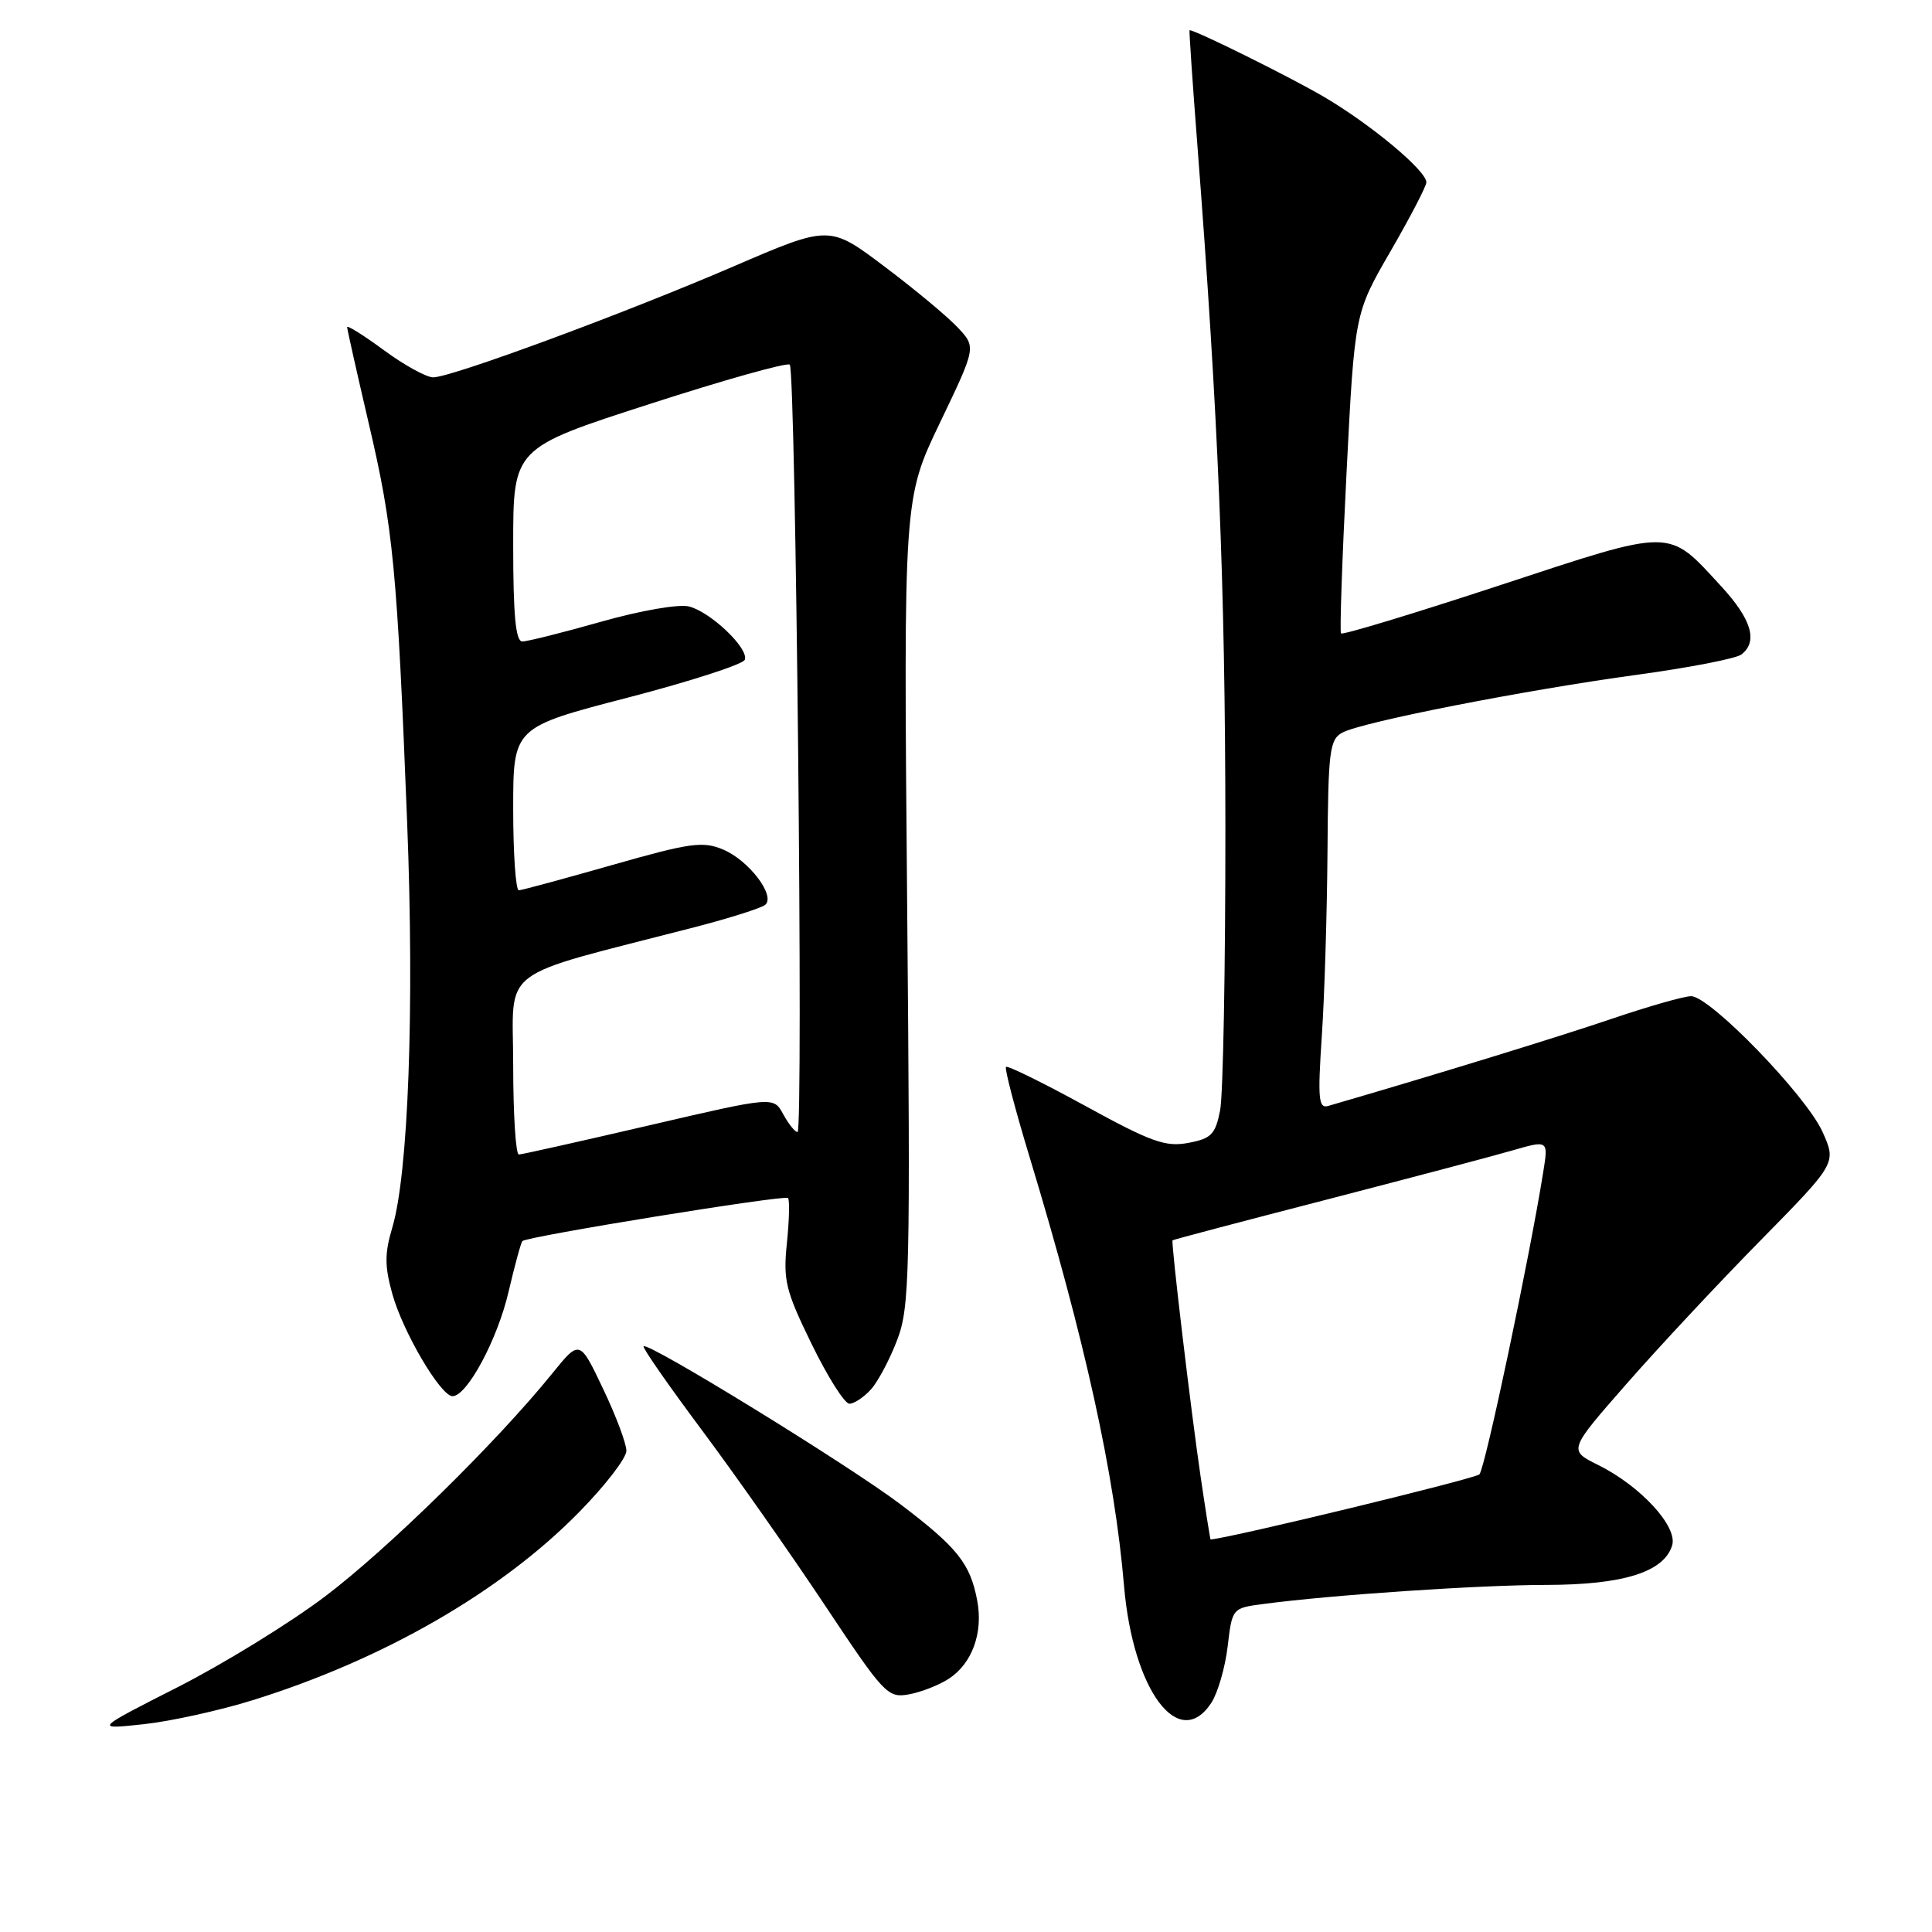 <?xml version="1.0" encoding="UTF-8" standalone="no"?>
<!DOCTYPE svg PUBLIC "-//W3C//DTD SVG 1.1//EN" "http://www.w3.org/Graphics/SVG/1.1/DTD/svg11.dtd" >
<svg xmlns="http://www.w3.org/2000/svg" xmlns:xlink="http://www.w3.org/1999/xlink" version="1.1" viewBox="0 0 256 256">
 <g >
 <path fill="currentColor"
d=" M 33.50 225.28 C 50.83 219.88 66.39 210.92 76.75 200.35 C 80.19 196.85 83.00 193.20 83.00 192.24 C 83.00 191.28 81.61 187.57 79.90 184.00 C 76.81 177.50 76.81 177.50 73.17 182.00 C 65.81 191.10 51.27 205.37 43.00 211.59 C 38.33 215.11 29.55 220.51 23.50 223.58 C 12.50 229.17 12.50 229.17 19.00 228.47 C 22.58 228.09 29.10 226.65 33.50 225.28 Z  M 160.51 225.63 C 161.36 224.32 162.34 220.96 162.67 218.17 C 163.27 213.09 163.28 213.08 167.38 212.54 C 176.34 211.34 195.99 210.02 204.85 210.01 C 215.07 210.00 220.45 208.32 221.56 204.80 C 222.36 202.30 217.39 196.90 211.73 194.10 C 207.82 192.16 207.82 192.16 215.56 183.33 C 219.82 178.47 227.81 169.91 233.33 164.31 C 243.35 154.11 243.35 154.11 241.49 149.97 C 239.31 145.14 226.58 132.00 224.08 132.00 C 223.14 132.00 218.35 133.37 213.44 135.04 C 206.36 137.44 189.72 142.56 176.00 146.54 C 174.71 146.92 174.59 145.62 175.15 137.24 C 175.51 131.88 175.84 120.88 175.90 112.79 C 175.99 99.47 176.18 97.97 177.88 97.07 C 180.50 95.66 202.09 91.43 217.00 89.40 C 223.88 88.46 230.06 87.26 230.75 86.72 C 232.97 85.00 232.09 82.05 228.06 77.68 C 220.91 69.92 221.94 69.92 198.65 77.58 C 187.31 81.31 177.88 84.17 177.69 83.93 C 177.51 83.69 177.84 74.05 178.43 62.50 C 179.50 41.50 179.50 41.50 184.25 33.30 C 186.86 28.78 189.00 24.67 189.00 24.16 C 189.00 22.61 181.64 16.47 175.39 12.81 C 170.84 10.15 158.44 4.00 157.62 4.00 C 157.55 4.00 158.01 10.86 158.66 19.25 C 161.43 55.23 162.35 77.55 162.37 109.50 C 162.38 128.20 162.07 145.14 161.67 147.14 C 161.04 150.32 160.50 150.87 157.45 151.44 C 154.44 152.01 152.53 151.32 143.81 146.54 C 138.24 143.49 133.51 141.16 133.30 141.37 C 133.09 141.58 134.51 147.01 136.46 153.43 C 143.77 177.55 147.69 195.37 148.94 210.13 C 150.12 224.01 156.22 232.18 160.51 225.63 Z  M 125.74 222.43 C 128.81 220.42 130.29 216.36 129.49 212.11 C 128.57 207.18 126.87 205.05 119.28 199.30 C 112.44 194.13 85.88 177.79 85.28 178.39 C 85.10 178.57 88.60 183.60 93.05 189.56 C 97.50 195.53 104.82 205.96 109.32 212.73 C 117.16 224.52 117.62 225.02 120.45 224.51 C 122.07 224.21 124.45 223.28 125.74 222.43 Z  M 115.40 184.11 C 116.34 183.07 117.91 180.11 118.89 177.53 C 120.54 173.18 120.64 168.91 120.20 119.45 C 119.73 66.06 119.73 66.06 124.54 56.03 C 129.35 46.00 129.35 46.00 126.92 43.41 C 125.59 41.98 121.22 38.34 117.20 35.32 C 109.91 29.82 109.91 29.82 97.20 35.30 C 82.69 41.55 59.82 50.00 57.40 50.00 C 56.50 50.00 53.57 48.39 50.88 46.41 C 48.20 44.44 46.00 43.06 46.00 43.35 C 46.00 43.64 47.30 49.41 48.88 56.19 C 52.11 69.97 52.63 75.43 53.95 109.00 C 54.92 133.63 54.11 155.57 51.97 162.70 C 50.96 166.09 50.96 167.78 51.99 171.47 C 53.41 176.54 58.40 185.00 59.96 185.00 C 61.89 185.00 65.93 177.47 67.39 171.15 C 68.21 167.65 69.03 164.64 69.22 164.45 C 69.83 163.83 103.97 158.30 104.41 158.74 C 104.65 158.98 104.58 161.65 104.27 164.69 C 103.76 169.66 104.08 170.99 107.55 178.10 C 109.67 182.45 111.92 186.00 112.55 186.00 C 113.17 186.00 114.46 185.15 115.40 184.11 Z  M 159.10 195.75 C 157.81 186.98 155.15 164.60 155.37 164.35 C 155.44 164.26 164.50 161.87 175.50 159.03 C 186.50 156.18 197.67 153.23 200.33 152.46 C 205.17 151.06 205.17 151.06 204.49 155.28 C 202.70 166.53 196.78 194.60 196.03 195.36 C 195.45 195.94 163.29 203.74 160.41 203.99 C 160.36 204.00 159.77 200.29 159.10 195.75 Z  M 68.00 141.11 C 68.00 127.82 65.49 129.72 92.00 122.87 C 96.67 121.66 100.90 120.32 101.40 119.89 C 102.79 118.68 99.22 114.00 95.82 112.57 C 93.14 111.44 91.46 111.67 81.15 114.61 C 74.74 116.44 69.16 117.95 68.75 117.97 C 68.34 117.99 68.00 113.13 68.00 107.19 C 68.00 96.38 68.00 96.38 83.18 92.44 C 91.52 90.27 98.51 88.01 98.70 87.41 C 99.20 85.88 94.15 81.08 91.29 80.36 C 89.94 80.02 84.87 80.90 79.66 82.38 C 74.58 83.82 69.87 85.00 69.21 85.00 C 68.33 85.00 68.00 81.54 68.00 72.18 C 68.00 59.37 68.00 59.37 86.03 53.55 C 95.95 50.34 104.33 47.99 104.65 48.32 C 105.44 49.11 106.47 150.00 105.68 150.00 C 105.34 150.00 104.49 148.94 103.78 147.64 C 102.50 145.28 102.50 145.28 86.00 149.12 C 76.92 151.23 69.16 152.97 68.75 152.98 C 68.34 152.99 68.00 147.65 68.00 141.11 Z "/>
</g>
</svg>